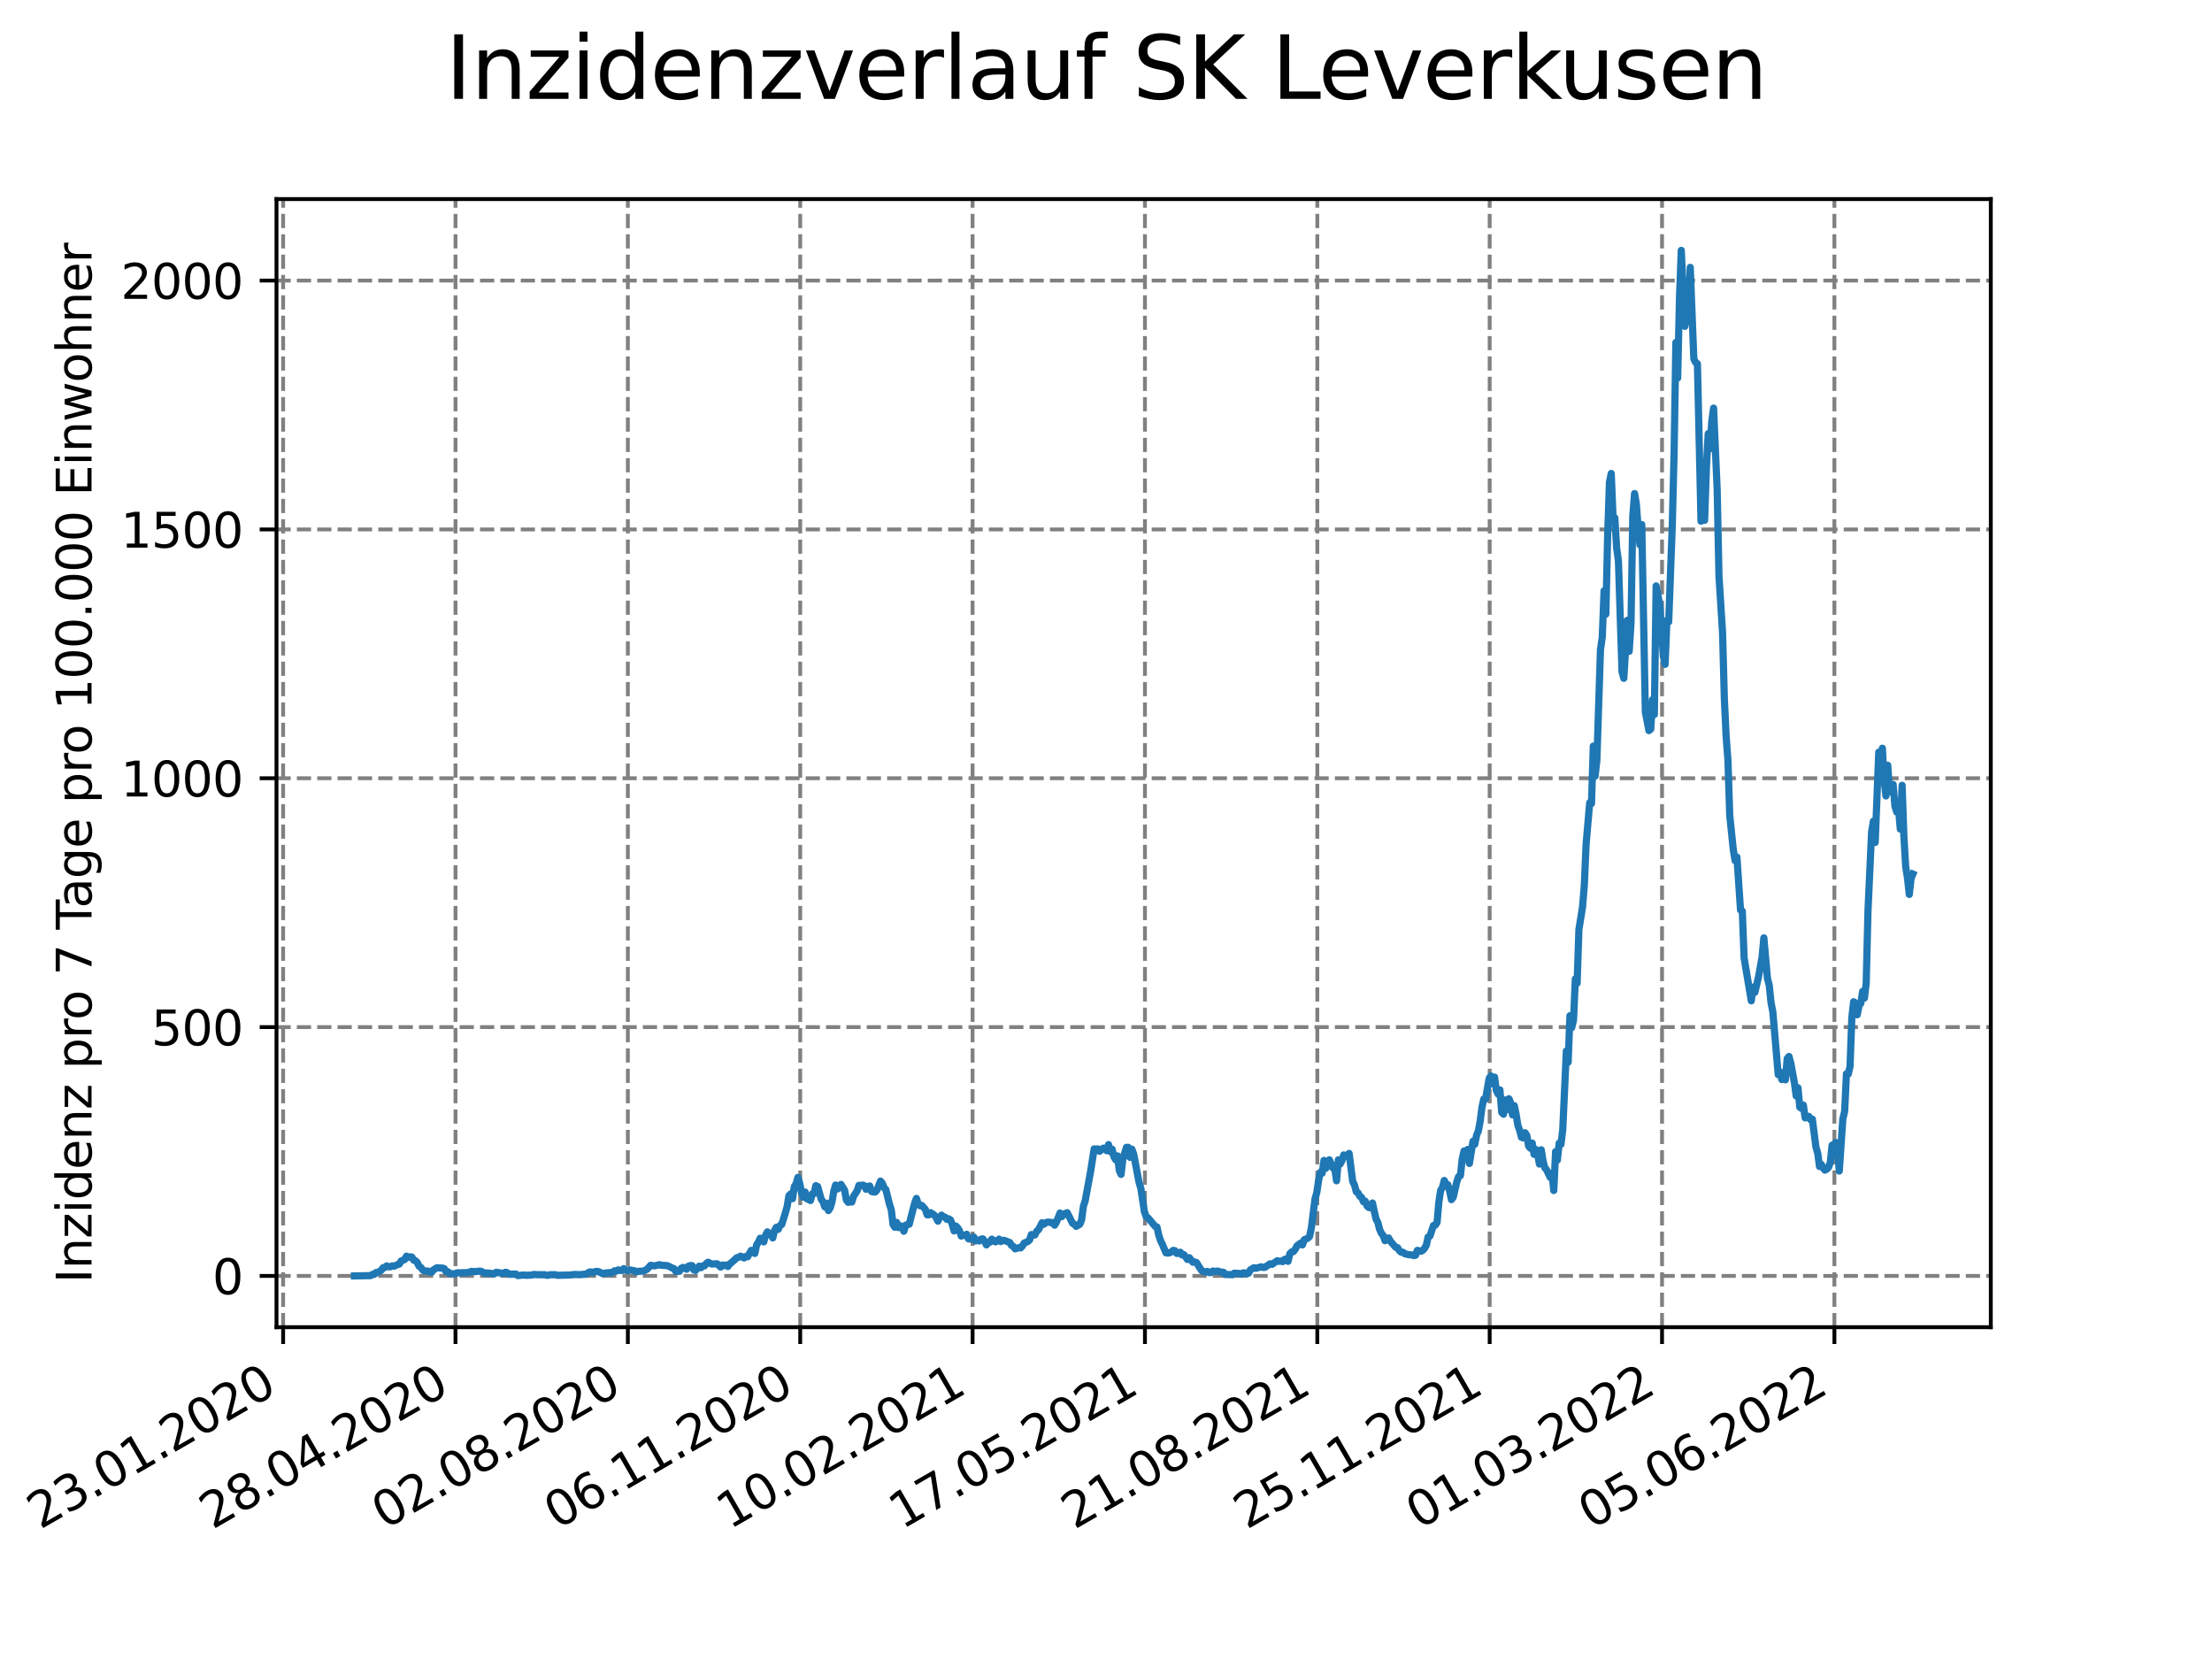 <?xml version="1.0" encoding="utf-8" standalone="no"?>
<!DOCTYPE svg PUBLIC "-//W3C//DTD SVG 1.1//EN"
  "http://www.w3.org/Graphics/SVG/1.1/DTD/svg11.dtd">
<svg xmlns:xlink="http://www.w3.org/1999/xlink" width="460.8pt" height="345.6pt" viewBox="0 0 460.8 345.6" xmlns="http://www.w3.org/2000/svg" version="1.1">
 <defs>
  <style type="text/css">*{stroke-linejoin: round; stroke-linecap: butt}</style>
 </defs>
 <g id="figure_1">
  <g id="patch_1">
   <path d="M 0 345.6 
L 460.8 345.6 
L 460.8 0 
L 0 0 
z
" style="fill: #ffffff"/>
  </g>
  <g id="axes_1">
   <g id="patch_2">
    <path d="M 57.6 276.48 
L 414.72 276.48 
L 414.72 41.472 
L 57.6 41.472 
z
" style="fill: #ffffff"/>
   </g>
   <g id="matplotlib.axis_1">
    <g id="xtick_1">
     <g id="line2d_1">
      <path d="M 58.981 276.48 
L 58.981 41.472 
" clip-path="url(#pd000c8eff7)" style="fill: none; stroke-dasharray: 2.96,1.28; stroke-dashoffset: 0; stroke: #808080; stroke-width: 0.8"/>
     </g>
     <g id="line2d_2">
      <defs>
       <path id="mfa764e3c40" d="M 0 0 
L 0 3.5 
" style="stroke: #000000; stroke-width: 0.8"/>
      </defs>
      <g>
       <use xlink:href="#mfa764e3c40" x="58.981" y="276.48" style="stroke: #000000; stroke-width: 0.8"/>
      </g>
     </g>
     <g id="text_1">
      <!-- 23.01.2020 -->
      <g transform="translate(8.356 318.689)rotate(-30)scale(0.1 -0.1)">
       <defs>
        <path id="DejaVuSans-32" d="M 1228 531 
L 3431 531 
L 3431 0 
L 469 0 
L 469 531 
Q 828 903 1448 1529 
Q 2069 2156 2228 2338 
Q 2531 2678 2651 2914 
Q 2772 3150 2772 3378 
Q 2772 3750 2511 3984 
Q 2250 4219 1831 4219 
Q 1534 4219 1204 4116 
Q 875 4013 500 3803 
L 500 4441 
Q 881 4594 1212 4672 
Q 1544 4750 1819 4750 
Q 2544 4750 2975 4387 
Q 3406 4025 3406 3419 
Q 3406 3131 3298 2873 
Q 3191 2616 2906 2266 
Q 2828 2175 2409 1742 
Q 1991 1309 1228 531 
z
" transform="scale(0.016)"/>
        <path id="DejaVuSans-33" d="M 2597 2516 
Q 3050 2419 3304 2112 
Q 3559 1806 3559 1356 
Q 3559 666 3084 287 
Q 2609 -91 1734 -91 
Q 1441 -91 1130 -33 
Q 819 25 488 141 
L 488 750 
Q 750 597 1062 519 
Q 1375 441 1716 441 
Q 2309 441 2620 675 
Q 2931 909 2931 1356 
Q 2931 1769 2642 2001 
Q 2353 2234 1838 2234 
L 1294 2234 
L 1294 2753 
L 1863 2753 
Q 2328 2753 2575 2939 
Q 2822 3125 2822 3475 
Q 2822 3834 2567 4026 
Q 2313 4219 1838 4219 
Q 1578 4219 1281 4162 
Q 984 4106 628 3988 
L 628 4550 
Q 988 4650 1302 4700 
Q 1616 4750 1894 4750 
Q 2613 4750 3031 4423 
Q 3450 4097 3450 3541 
Q 3450 3153 3228 2886 
Q 3006 2619 2597 2516 
z
" transform="scale(0.016)"/>
        <path id="DejaVuSans-2e" d="M 684 794 
L 1344 794 
L 1344 0 
L 684 0 
L 684 794 
z
" transform="scale(0.016)"/>
        <path id="DejaVuSans-30" d="M 2034 4250 
Q 1547 4250 1301 3770 
Q 1056 3291 1056 2328 
Q 1056 1369 1301 889 
Q 1547 409 2034 409 
Q 2525 409 2770 889 
Q 3016 1369 3016 2328 
Q 3016 3291 2770 3770 
Q 2525 4250 2034 4250 
z
M 2034 4750 
Q 2819 4750 3233 4129 
Q 3647 3509 3647 2328 
Q 3647 1150 3233 529 
Q 2819 -91 2034 -91 
Q 1250 -91 836 529 
Q 422 1150 422 2328 
Q 422 3509 836 4129 
Q 1250 4750 2034 4750 
z
" transform="scale(0.016)"/>
        <path id="DejaVuSans-31" d="M 794 531 
L 1825 531 
L 1825 4091 
L 703 3866 
L 703 4441 
L 1819 4666 
L 2450 4666 
L 2450 531 
L 3481 531 
L 3481 0 
L 794 0 
L 794 531 
z
" transform="scale(0.016)"/>
       </defs>
       <use xlink:href="#DejaVuSans-32"/>
       <use xlink:href="#DejaVuSans-33" x="63.623"/>
       <use xlink:href="#DejaVuSans-2e" x="127.246"/>
       <use xlink:href="#DejaVuSans-30" x="159.033"/>
       <use xlink:href="#DejaVuSans-31" x="222.656"/>
       <use xlink:href="#DejaVuSans-2e" x="286.279"/>
       <use xlink:href="#DejaVuSans-32" x="318.066"/>
       <use xlink:href="#DejaVuSans-30" x="381.689"/>
       <use xlink:href="#DejaVuSans-32" x="445.312"/>
       <use xlink:href="#DejaVuSans-30" x="508.936"/>
      </g>
     </g>
    </g>
    <g id="xtick_2">
     <g id="line2d_3">
      <path d="M 94.887 276.48 
L 94.887 41.472 
" clip-path="url(#pd000c8eff7)" style="fill: none; stroke-dasharray: 2.96,1.28; stroke-dashoffset: 0; stroke: #808080; stroke-width: 0.8"/>
     </g>
     <g id="line2d_4">
      <g>
       <use xlink:href="#mfa764e3c40" x="94.887" y="276.48" style="stroke: #000000; stroke-width: 0.8"/>
      </g>
     </g>
     <g id="text_2">
      <!-- 28.04.2020 -->
      <g transform="translate(44.262 318.689)rotate(-30)scale(0.1 -0.1)">
       <defs>
        <path id="DejaVuSans-38" d="M 2034 2216 
Q 1584 2216 1326 1975 
Q 1069 1734 1069 1313 
Q 1069 891 1326 650 
Q 1584 409 2034 409 
Q 2484 409 2743 651 
Q 3003 894 3003 1313 
Q 3003 1734 2745 1975 
Q 2488 2216 2034 2216 
z
M 1403 2484 
Q 997 2584 770 2862 
Q 544 3141 544 3541 
Q 544 4100 942 4425 
Q 1341 4750 2034 4750 
Q 2731 4750 3128 4425 
Q 3525 4100 3525 3541 
Q 3525 3141 3298 2862 
Q 3072 2584 2669 2484 
Q 3125 2378 3379 2068 
Q 3634 1759 3634 1313 
Q 3634 634 3220 271 
Q 2806 -91 2034 -91 
Q 1263 -91 848 271 
Q 434 634 434 1313 
Q 434 1759 690 2068 
Q 947 2378 1403 2484 
z
M 1172 3481 
Q 1172 3119 1398 2916 
Q 1625 2713 2034 2713 
Q 2441 2713 2670 2916 
Q 2900 3119 2900 3481 
Q 2900 3844 2670 4047 
Q 2441 4250 2034 4250 
Q 1625 4250 1398 4047 
Q 1172 3844 1172 3481 
z
" transform="scale(0.016)"/>
        <path id="DejaVuSans-34" d="M 2419 4116 
L 825 1625 
L 2419 1625 
L 2419 4116 
z
M 2253 4666 
L 3047 4666 
L 3047 1625 
L 3713 1625 
L 3713 1100 
L 3047 1100 
L 3047 0 
L 2419 0 
L 2419 1100 
L 313 1100 
L 313 1709 
L 2253 4666 
z
" transform="scale(0.016)"/>
       </defs>
       <use xlink:href="#DejaVuSans-32"/>
       <use xlink:href="#DejaVuSans-38" x="63.623"/>
       <use xlink:href="#DejaVuSans-2e" x="127.246"/>
       <use xlink:href="#DejaVuSans-30" x="159.033"/>
       <use xlink:href="#DejaVuSans-34" x="222.656"/>
       <use xlink:href="#DejaVuSans-2e" x="286.279"/>
       <use xlink:href="#DejaVuSans-32" x="318.066"/>
       <use xlink:href="#DejaVuSans-30" x="381.689"/>
       <use xlink:href="#DejaVuSans-32" x="445.312"/>
       <use xlink:href="#DejaVuSans-30" x="508.936"/>
      </g>
     </g>
    </g>
    <g id="xtick_3">
     <g id="line2d_5">
      <path d="M 130.794 276.48 
L 130.794 41.472 
" clip-path="url(#pd000c8eff7)" style="fill: none; stroke-dasharray: 2.96,1.28; stroke-dashoffset: 0; stroke: #808080; stroke-width: 0.8"/>
     </g>
     <g id="line2d_6">
      <g>
       <use xlink:href="#mfa764e3c40" x="130.794" y="276.48" style="stroke: #000000; stroke-width: 0.8"/>
      </g>
     </g>
     <g id="text_3">
      <!-- 02.08.2020 -->
      <g transform="translate(80.169 318.689)rotate(-30)scale(0.1 -0.1)">
       <use xlink:href="#DejaVuSans-30"/>
       <use xlink:href="#DejaVuSans-32" x="63.623"/>
       <use xlink:href="#DejaVuSans-2e" x="127.246"/>
       <use xlink:href="#DejaVuSans-30" x="159.033"/>
       <use xlink:href="#DejaVuSans-38" x="222.656"/>
       <use xlink:href="#DejaVuSans-2e" x="286.279"/>
       <use xlink:href="#DejaVuSans-32" x="318.066"/>
       <use xlink:href="#DejaVuSans-30" x="381.689"/>
       <use xlink:href="#DejaVuSans-32" x="445.312"/>
       <use xlink:href="#DejaVuSans-30" x="508.936"/>
      </g>
     </g>
    </g>
    <g id="xtick_4">
     <g id="line2d_7">
      <path d="M 166.7 276.48 
L 166.7 41.472 
" clip-path="url(#pd000c8eff7)" style="fill: none; stroke-dasharray: 2.96,1.28; stroke-dashoffset: 0; stroke: #808080; stroke-width: 0.8"/>
     </g>
     <g id="line2d_8">
      <g>
       <use xlink:href="#mfa764e3c40" x="166.7" y="276.48" style="stroke: #000000; stroke-width: 0.8"/>
      </g>
     </g>
     <g id="text_4">
      <!-- 06.11.2020 -->
      <g transform="translate(116.075 318.689)rotate(-30)scale(0.1 -0.1)">
       <defs>
        <path id="DejaVuSans-36" d="M 2113 2584 
Q 1688 2584 1439 2293 
Q 1191 2003 1191 1497 
Q 1191 994 1439 701 
Q 1688 409 2113 409 
Q 2538 409 2786 701 
Q 3034 994 3034 1497 
Q 3034 2003 2786 2293 
Q 2538 2584 2113 2584 
z
M 3366 4563 
L 3366 3988 
Q 3128 4100 2886 4159 
Q 2644 4219 2406 4219 
Q 1781 4219 1451 3797 
Q 1122 3375 1075 2522 
Q 1259 2794 1537 2939 
Q 1816 3084 2150 3084 
Q 2853 3084 3261 2657 
Q 3669 2231 3669 1497 
Q 3669 778 3244 343 
Q 2819 -91 2113 -91 
Q 1303 -91 875 529 
Q 447 1150 447 2328 
Q 447 3434 972 4092 
Q 1497 4750 2381 4750 
Q 2619 4750 2861 4703 
Q 3103 4656 3366 4563 
z
" transform="scale(0.016)"/>
       </defs>
       <use xlink:href="#DejaVuSans-30"/>
       <use xlink:href="#DejaVuSans-36" x="63.623"/>
       <use xlink:href="#DejaVuSans-2e" x="127.246"/>
       <use xlink:href="#DejaVuSans-31" x="159.033"/>
       <use xlink:href="#DejaVuSans-31" x="222.656"/>
       <use xlink:href="#DejaVuSans-2e" x="286.279"/>
       <use xlink:href="#DejaVuSans-32" x="318.066"/>
       <use xlink:href="#DejaVuSans-30" x="381.689"/>
       <use xlink:href="#DejaVuSans-32" x="445.312"/>
       <use xlink:href="#DejaVuSans-30" x="508.936"/>
      </g>
     </g>
    </g>
    <g id="xtick_5">
     <g id="line2d_9">
      <path d="M 202.607 276.48 
L 202.607 41.472 
" clip-path="url(#pd000c8eff7)" style="fill: none; stroke-dasharray: 2.96,1.28; stroke-dashoffset: 0; stroke: #808080; stroke-width: 0.8"/>
     </g>
     <g id="line2d_10">
      <g>
       <use xlink:href="#mfa764e3c40" x="202.607" y="276.48" style="stroke: #000000; stroke-width: 0.8"/>
      </g>
     </g>
     <g id="text_5">
      <!-- 10.02.2021 -->
      <g transform="translate(151.982 318.689)rotate(-30)scale(0.1 -0.1)">
       <use xlink:href="#DejaVuSans-31"/>
       <use xlink:href="#DejaVuSans-30" x="63.623"/>
       <use xlink:href="#DejaVuSans-2e" x="127.246"/>
       <use xlink:href="#DejaVuSans-30" x="159.033"/>
       <use xlink:href="#DejaVuSans-32" x="222.656"/>
       <use xlink:href="#DejaVuSans-2e" x="286.279"/>
       <use xlink:href="#DejaVuSans-32" x="318.066"/>
       <use xlink:href="#DejaVuSans-30" x="381.689"/>
       <use xlink:href="#DejaVuSans-32" x="445.312"/>
       <use xlink:href="#DejaVuSans-31" x="508.936"/>
      </g>
     </g>
    </g>
    <g id="xtick_6">
     <g id="line2d_11">
      <path d="M 238.513 276.48 
L 238.513 41.472 
" clip-path="url(#pd000c8eff7)" style="fill: none; stroke-dasharray: 2.96,1.28; stroke-dashoffset: 0; stroke: #808080; stroke-width: 0.8"/>
     </g>
     <g id="line2d_12">
      <g>
       <use xlink:href="#mfa764e3c40" x="238.513" y="276.48" style="stroke: #000000; stroke-width: 0.8"/>
      </g>
     </g>
     <g id="text_6">
      <!-- 17.05.2021 -->
      <g transform="translate(187.888 318.689)rotate(-30)scale(0.1 -0.1)">
       <defs>
        <path id="DejaVuSans-37" d="M 525 4666 
L 3525 4666 
L 3525 4397 
L 1831 0 
L 1172 0 
L 2766 4134 
L 525 4134 
L 525 4666 
z
" transform="scale(0.016)"/>
        <path id="DejaVuSans-35" d="M 691 4666 
L 3169 4666 
L 3169 4134 
L 1269 4134 
L 1269 2991 
Q 1406 3038 1543 3061 
Q 1681 3084 1819 3084 
Q 2600 3084 3056 2656 
Q 3513 2228 3513 1497 
Q 3513 744 3044 326 
Q 2575 -91 1722 -91 
Q 1428 -91 1123 -41 
Q 819 9 494 109 
L 494 744 
Q 775 591 1075 516 
Q 1375 441 1709 441 
Q 2250 441 2565 725 
Q 2881 1009 2881 1497 
Q 2881 1984 2565 2268 
Q 2250 2553 1709 2553 
Q 1456 2553 1204 2497 
Q 953 2441 691 2322 
L 691 4666 
z
" transform="scale(0.016)"/>
       </defs>
       <use xlink:href="#DejaVuSans-31"/>
       <use xlink:href="#DejaVuSans-37" x="63.623"/>
       <use xlink:href="#DejaVuSans-2e" x="127.246"/>
       <use xlink:href="#DejaVuSans-30" x="159.033"/>
       <use xlink:href="#DejaVuSans-35" x="222.656"/>
       <use xlink:href="#DejaVuSans-2e" x="286.279"/>
       <use xlink:href="#DejaVuSans-32" x="318.066"/>
       <use xlink:href="#DejaVuSans-30" x="381.689"/>
       <use xlink:href="#DejaVuSans-32" x="445.312"/>
       <use xlink:href="#DejaVuSans-31" x="508.936"/>
      </g>
     </g>
    </g>
    <g id="xtick_7">
     <g id="line2d_13">
      <path d="M 274.42 276.48 
L 274.42 41.472 
" clip-path="url(#pd000c8eff7)" style="fill: none; stroke-dasharray: 2.96,1.28; stroke-dashoffset: 0; stroke: #808080; stroke-width: 0.8"/>
     </g>
     <g id="line2d_14">
      <g>
       <use xlink:href="#mfa764e3c40" x="274.42" y="276.48" style="stroke: #000000; stroke-width: 0.8"/>
      </g>
     </g>
     <g id="text_7">
      <!-- 21.08.2021 -->
      <g transform="translate(223.795 318.689)rotate(-30)scale(0.1 -0.1)">
       <use xlink:href="#DejaVuSans-32"/>
       <use xlink:href="#DejaVuSans-31" x="63.623"/>
       <use xlink:href="#DejaVuSans-2e" x="127.246"/>
       <use xlink:href="#DejaVuSans-30" x="159.033"/>
       <use xlink:href="#DejaVuSans-38" x="222.656"/>
       <use xlink:href="#DejaVuSans-2e" x="286.279"/>
       <use xlink:href="#DejaVuSans-32" x="318.066"/>
       <use xlink:href="#DejaVuSans-30" x="381.689"/>
       <use xlink:href="#DejaVuSans-32" x="445.312"/>
       <use xlink:href="#DejaVuSans-31" x="508.936"/>
      </g>
     </g>
    </g>
    <g id="xtick_8">
     <g id="line2d_15">
      <path d="M 310.326 276.48 
L 310.326 41.472 
" clip-path="url(#pd000c8eff7)" style="fill: none; stroke-dasharray: 2.96,1.28; stroke-dashoffset: 0; stroke: #808080; stroke-width: 0.8"/>
     </g>
     <g id="line2d_16">
      <g>
       <use xlink:href="#mfa764e3c40" x="310.326" y="276.48" style="stroke: #000000; stroke-width: 0.8"/>
      </g>
     </g>
     <g id="text_8">
      <!-- 25.11.2021 -->
      <g transform="translate(259.701 318.689)rotate(-30)scale(0.1 -0.1)">
       <use xlink:href="#DejaVuSans-32"/>
       <use xlink:href="#DejaVuSans-35" x="63.623"/>
       <use xlink:href="#DejaVuSans-2e" x="127.246"/>
       <use xlink:href="#DejaVuSans-31" x="159.033"/>
       <use xlink:href="#DejaVuSans-31" x="222.656"/>
       <use xlink:href="#DejaVuSans-2e" x="286.279"/>
       <use xlink:href="#DejaVuSans-32" x="318.066"/>
       <use xlink:href="#DejaVuSans-30" x="381.689"/>
       <use xlink:href="#DejaVuSans-32" x="445.312"/>
       <use xlink:href="#DejaVuSans-31" x="508.936"/>
      </g>
     </g>
    </g>
    <g id="xtick_9">
     <g id="line2d_17">
      <path d="M 346.233 276.48 
L 346.233 41.472 
" clip-path="url(#pd000c8eff7)" style="fill: none; stroke-dasharray: 2.96,1.28; stroke-dashoffset: 0; stroke: #808080; stroke-width: 0.8"/>
     </g>
     <g id="line2d_18">
      <g>
       <use xlink:href="#mfa764e3c40" x="346.233" y="276.48" style="stroke: #000000; stroke-width: 0.8"/>
      </g>
     </g>
     <g id="text_9">
      <!-- 01.03.2022 -->
      <g transform="translate(295.608 318.689)rotate(-30)scale(0.1 -0.1)">
       <use xlink:href="#DejaVuSans-30"/>
       <use xlink:href="#DejaVuSans-31" x="63.623"/>
       <use xlink:href="#DejaVuSans-2e" x="127.246"/>
       <use xlink:href="#DejaVuSans-30" x="159.033"/>
       <use xlink:href="#DejaVuSans-33" x="222.656"/>
       <use xlink:href="#DejaVuSans-2e" x="286.279"/>
       <use xlink:href="#DejaVuSans-32" x="318.066"/>
       <use xlink:href="#DejaVuSans-30" x="381.689"/>
       <use xlink:href="#DejaVuSans-32" x="445.312"/>
       <use xlink:href="#DejaVuSans-32" x="508.936"/>
      </g>
     </g>
    </g>
    <g id="xtick_10">
     <g id="line2d_19">
      <path d="M 382.139 276.48 
L 382.139 41.472 
" clip-path="url(#pd000c8eff7)" style="fill: none; stroke-dasharray: 2.96,1.28; stroke-dashoffset: 0; stroke: #808080; stroke-width: 0.8"/>
     </g>
     <g id="line2d_20">
      <g>
       <use xlink:href="#mfa764e3c40" x="382.139" y="276.48" style="stroke: #000000; stroke-width: 0.8"/>
      </g>
     </g>
     <g id="text_10">
      <!-- 05.06.2022 -->
      <g transform="translate(331.514 318.689)rotate(-30)scale(0.1 -0.1)">
       <use xlink:href="#DejaVuSans-30"/>
       <use xlink:href="#DejaVuSans-35" x="63.623"/>
       <use xlink:href="#DejaVuSans-2e" x="127.246"/>
       <use xlink:href="#DejaVuSans-30" x="159.033"/>
       <use xlink:href="#DejaVuSans-36" x="222.656"/>
       <use xlink:href="#DejaVuSans-2e" x="286.279"/>
       <use xlink:href="#DejaVuSans-32" x="318.066"/>
       <use xlink:href="#DejaVuSans-30" x="381.689"/>
       <use xlink:href="#DejaVuSans-32" x="445.312"/>
       <use xlink:href="#DejaVuSans-32" x="508.936"/>
      </g>
     </g>
    </g>
   </g>
   <g id="matplotlib.axis_2">
    <g id="ytick_1">
     <g id="line2d_21">
      <path d="M 57.6 265.798 
L 414.72 265.798 
" clip-path="url(#pd000c8eff7)" style="fill: none; stroke-dasharray: 2.96,1.28; stroke-dashoffset: 0; stroke: #808080; stroke-width: 0.8"/>
     </g>
     <g id="line2d_22">
      <defs>
       <path id="m2c003bb8d3" d="M 0 0 
L -3.5 0 
" style="stroke: #000000; stroke-width: 0.8"/>
      </defs>
      <g>
       <use xlink:href="#m2c003bb8d3" x="57.6" y="265.798" style="stroke: #000000; stroke-width: 0.8"/>
      </g>
     </g>
     <g id="text_11">
      <!-- 0 -->
      <g transform="translate(44.237 269.597)scale(0.1 -0.1)">
       <use xlink:href="#DejaVuSans-30"/>
      </g>
     </g>
    </g>
    <g id="ytick_2">
     <g id="line2d_23">
      <path d="M 57.6 213.961 
L 414.72 213.961 
" clip-path="url(#pd000c8eff7)" style="fill: none; stroke-dasharray: 2.96,1.28; stroke-dashoffset: 0; stroke: #808080; stroke-width: 0.8"/>
     </g>
     <g id="line2d_24">
      <g>
       <use xlink:href="#m2c003bb8d3" x="57.6" y="213.961" style="stroke: #000000; stroke-width: 0.8"/>
      </g>
     </g>
     <g id="text_12">
      <!-- 500 -->
      <g transform="translate(31.512 217.76)scale(0.1 -0.1)">
       <use xlink:href="#DejaVuSans-35"/>
       <use xlink:href="#DejaVuSans-30" x="63.623"/>
       <use xlink:href="#DejaVuSans-30" x="127.246"/>
      </g>
     </g>
    </g>
    <g id="ytick_3">
     <g id="line2d_25">
      <path d="M 57.6 162.124 
L 414.72 162.124 
" clip-path="url(#pd000c8eff7)" style="fill: none; stroke-dasharray: 2.96,1.28; stroke-dashoffset: 0; stroke: #808080; stroke-width: 0.8"/>
     </g>
     <g id="line2d_26">
      <g>
       <use xlink:href="#m2c003bb8d3" x="57.6" y="162.124" style="stroke: #000000; stroke-width: 0.8"/>
      </g>
     </g>
     <g id="text_13">
      <!-- 1000 -->
      <g transform="translate(25.15 165.923)scale(0.1 -0.1)">
       <use xlink:href="#DejaVuSans-31"/>
       <use xlink:href="#DejaVuSans-30" x="63.623"/>
       <use xlink:href="#DejaVuSans-30" x="127.246"/>
       <use xlink:href="#DejaVuSans-30" x="190.869"/>
      </g>
     </g>
    </g>
    <g id="ytick_4">
     <g id="line2d_27">
      <path d="M 57.6 110.287 
L 414.72 110.287 
" clip-path="url(#pd000c8eff7)" style="fill: none; stroke-dasharray: 2.96,1.28; stroke-dashoffset: 0; stroke: #808080; stroke-width: 0.8"/>
     </g>
     <g id="line2d_28">
      <g>
       <use xlink:href="#m2c003bb8d3" x="57.6" y="110.287" style="stroke: #000000; stroke-width: 0.8"/>
      </g>
     </g>
     <g id="text_14">
      <!-- 1500 -->
      <g transform="translate(25.15 114.086)scale(0.1 -0.1)">
       <use xlink:href="#DejaVuSans-31"/>
       <use xlink:href="#DejaVuSans-35" x="63.623"/>
       <use xlink:href="#DejaVuSans-30" x="127.246"/>
       <use xlink:href="#DejaVuSans-30" x="190.869"/>
      </g>
     </g>
    </g>
    <g id="ytick_5">
     <g id="line2d_29">
      <path d="M 57.6 58.45 
L 414.72 58.45 
" clip-path="url(#pd000c8eff7)" style="fill: none; stroke-dasharray: 2.96,1.28; stroke-dashoffset: 0; stroke: #808080; stroke-width: 0.8"/>
     </g>
     <g id="line2d_30">
      <g>
       <use xlink:href="#m2c003bb8d3" x="57.6" y="58.45" style="stroke: #000000; stroke-width: 0.8"/>
      </g>
     </g>
     <g id="text_15">
      <!-- 2000 -->
      <g transform="translate(25.15 62.249)scale(0.1 -0.1)">
       <use xlink:href="#DejaVuSans-32"/>
       <use xlink:href="#DejaVuSans-30" x="63.623"/>
       <use xlink:href="#DejaVuSans-30" x="127.246"/>
       <use xlink:href="#DejaVuSans-30" x="190.869"/>
      </g>
     </g>
    </g>
    <g id="text_16">
     <!-- Inzidenz pro 7 Tage pro 100.000 Einwohner -->
     <g transform="translate(19.07 267.301)rotate(-90)scale(0.1 -0.1)">
      <defs>
       <path id="DejaVuSans-49" d="M 628 4666 
L 1259 4666 
L 1259 0 
L 628 0 
L 628 4666 
z
" transform="scale(0.016)"/>
       <path id="DejaVuSans-6e" d="M 3513 2113 
L 3513 0 
L 2938 0 
L 2938 2094 
Q 2938 2591 2744 2837 
Q 2550 3084 2163 3084 
Q 1697 3084 1428 2787 
Q 1159 2491 1159 1978 
L 1159 0 
L 581 0 
L 581 3500 
L 1159 3500 
L 1159 2956 
Q 1366 3272 1645 3428 
Q 1925 3584 2291 3584 
Q 2894 3584 3203 3211 
Q 3513 2838 3513 2113 
z
" transform="scale(0.016)"/>
       <path id="DejaVuSans-7a" d="M 353 3500 
L 3084 3500 
L 3084 2975 
L 922 459 
L 3084 459 
L 3084 0 
L 275 0 
L 275 525 
L 2438 3041 
L 353 3041 
L 353 3500 
z
" transform="scale(0.016)"/>
       <path id="DejaVuSans-69" d="M 603 3500 
L 1178 3500 
L 1178 0 
L 603 0 
L 603 3500 
z
M 603 4863 
L 1178 4863 
L 1178 4134 
L 603 4134 
L 603 4863 
z
" transform="scale(0.016)"/>
       <path id="DejaVuSans-64" d="M 2906 2969 
L 2906 4863 
L 3481 4863 
L 3481 0 
L 2906 0 
L 2906 525 
Q 2725 213 2448 61 
Q 2172 -91 1784 -91 
Q 1150 -91 751 415 
Q 353 922 353 1747 
Q 353 2572 751 3078 
Q 1150 3584 1784 3584 
Q 2172 3584 2448 3432 
Q 2725 3281 2906 2969 
z
M 947 1747 
Q 947 1113 1208 752 
Q 1469 391 1925 391 
Q 2381 391 2643 752 
Q 2906 1113 2906 1747 
Q 2906 2381 2643 2742 
Q 2381 3103 1925 3103 
Q 1469 3103 1208 2742 
Q 947 2381 947 1747 
z
" transform="scale(0.016)"/>
       <path id="DejaVuSans-65" d="M 3597 1894 
L 3597 1613 
L 953 1613 
Q 991 1019 1311 708 
Q 1631 397 2203 397 
Q 2534 397 2845 478 
Q 3156 559 3463 722 
L 3463 178 
Q 3153 47 2828 -22 
Q 2503 -91 2169 -91 
Q 1331 -91 842 396 
Q 353 884 353 1716 
Q 353 2575 817 3079 
Q 1281 3584 2069 3584 
Q 2775 3584 3186 3129 
Q 3597 2675 3597 1894 
z
M 3022 2063 
Q 3016 2534 2758 2815 
Q 2500 3097 2075 3097 
Q 1594 3097 1305 2825 
Q 1016 2553 972 2059 
L 3022 2063 
z
" transform="scale(0.016)"/>
       <path id="DejaVuSans-20" transform="scale(0.016)"/>
       <path id="DejaVuSans-70" d="M 1159 525 
L 1159 -1331 
L 581 -1331 
L 581 3500 
L 1159 3500 
L 1159 2969 
Q 1341 3281 1617 3432 
Q 1894 3584 2278 3584 
Q 2916 3584 3314 3078 
Q 3713 2572 3713 1747 
Q 3713 922 3314 415 
Q 2916 -91 2278 -91 
Q 1894 -91 1617 61 
Q 1341 213 1159 525 
z
M 3116 1747 
Q 3116 2381 2855 2742 
Q 2594 3103 2138 3103 
Q 1681 3103 1420 2742 
Q 1159 2381 1159 1747 
Q 1159 1113 1420 752 
Q 1681 391 2138 391 
Q 2594 391 2855 752 
Q 3116 1113 3116 1747 
z
" transform="scale(0.016)"/>
       <path id="DejaVuSans-72" d="M 2631 2963 
Q 2534 3019 2420 3045 
Q 2306 3072 2169 3072 
Q 1681 3072 1420 2755 
Q 1159 2438 1159 1844 
L 1159 0 
L 581 0 
L 581 3500 
L 1159 3500 
L 1159 2956 
Q 1341 3275 1631 3429 
Q 1922 3584 2338 3584 
Q 2397 3584 2469 3576 
Q 2541 3569 2628 3553 
L 2631 2963 
z
" transform="scale(0.016)"/>
       <path id="DejaVuSans-6f" d="M 1959 3097 
Q 1497 3097 1228 2736 
Q 959 2375 959 1747 
Q 959 1119 1226 758 
Q 1494 397 1959 397 
Q 2419 397 2687 759 
Q 2956 1122 2956 1747 
Q 2956 2369 2687 2733 
Q 2419 3097 1959 3097 
z
M 1959 3584 
Q 2709 3584 3137 3096 
Q 3566 2609 3566 1747 
Q 3566 888 3137 398 
Q 2709 -91 1959 -91 
Q 1206 -91 779 398 
Q 353 888 353 1747 
Q 353 2609 779 3096 
Q 1206 3584 1959 3584 
z
" transform="scale(0.016)"/>
       <path id="DejaVuSans-54" d="M -19 4666 
L 3928 4666 
L 3928 4134 
L 2272 4134 
L 2272 0 
L 1638 0 
L 1638 4134 
L -19 4134 
L -19 4666 
z
" transform="scale(0.016)"/>
       <path id="DejaVuSans-61" d="M 2194 1759 
Q 1497 1759 1228 1600 
Q 959 1441 959 1056 
Q 959 750 1161 570 
Q 1363 391 1709 391 
Q 2188 391 2477 730 
Q 2766 1069 2766 1631 
L 2766 1759 
L 2194 1759 
z
M 3341 1997 
L 3341 0 
L 2766 0 
L 2766 531 
Q 2569 213 2275 61 
Q 1981 -91 1556 -91 
Q 1019 -91 701 211 
Q 384 513 384 1019 
Q 384 1609 779 1909 
Q 1175 2209 1959 2209 
L 2766 2209 
L 2766 2266 
Q 2766 2663 2505 2880 
Q 2244 3097 1772 3097 
Q 1472 3097 1187 3025 
Q 903 2953 641 2809 
L 641 3341 
Q 956 3463 1253 3523 
Q 1550 3584 1831 3584 
Q 2591 3584 2966 3190 
Q 3341 2797 3341 1997 
z
" transform="scale(0.016)"/>
       <path id="DejaVuSans-67" d="M 2906 1791 
Q 2906 2416 2648 2759 
Q 2391 3103 1925 3103 
Q 1463 3103 1205 2759 
Q 947 2416 947 1791 
Q 947 1169 1205 825 
Q 1463 481 1925 481 
Q 2391 481 2648 825 
Q 2906 1169 2906 1791 
z
M 3481 434 
Q 3481 -459 3084 -895 
Q 2688 -1331 1869 -1331 
Q 1566 -1331 1297 -1286 
Q 1028 -1241 775 -1147 
L 775 -588 
Q 1028 -725 1275 -790 
Q 1522 -856 1778 -856 
Q 2344 -856 2625 -561 
Q 2906 -266 2906 331 
L 2906 616 
Q 2728 306 2450 153 
Q 2172 0 1784 0 
Q 1141 0 747 490 
Q 353 981 353 1791 
Q 353 2603 747 3093 
Q 1141 3584 1784 3584 
Q 2172 3584 2450 3431 
Q 2728 3278 2906 2969 
L 2906 3500 
L 3481 3500 
L 3481 434 
z
" transform="scale(0.016)"/>
       <path id="DejaVuSans-45" d="M 628 4666 
L 3578 4666 
L 3578 4134 
L 1259 4134 
L 1259 2753 
L 3481 2753 
L 3481 2222 
L 1259 2222 
L 1259 531 
L 3634 531 
L 3634 0 
L 628 0 
L 628 4666 
z
" transform="scale(0.016)"/>
       <path id="DejaVuSans-77" d="M 269 3500 
L 844 3500 
L 1563 769 
L 2278 3500 
L 2956 3500 
L 3675 769 
L 4391 3500 
L 4966 3500 
L 4050 0 
L 3372 0 
L 2619 2869 
L 1863 0 
L 1184 0 
L 269 3500 
z
" transform="scale(0.016)"/>
       <path id="DejaVuSans-68" d="M 3513 2113 
L 3513 0 
L 2938 0 
L 2938 2094 
Q 2938 2591 2744 2837 
Q 2550 3084 2163 3084 
Q 1697 3084 1428 2787 
Q 1159 2491 1159 1978 
L 1159 0 
L 581 0 
L 581 4863 
L 1159 4863 
L 1159 2956 
Q 1366 3272 1645 3428 
Q 1925 3584 2291 3584 
Q 2894 3584 3203 3211 
Q 3513 2838 3513 2113 
z
" transform="scale(0.016)"/>
      </defs>
      <use xlink:href="#DejaVuSans-49"/>
      <use xlink:href="#DejaVuSans-6e" x="29.492"/>
      <use xlink:href="#DejaVuSans-7a" x="92.871"/>
      <use xlink:href="#DejaVuSans-69" x="145.361"/>
      <use xlink:href="#DejaVuSans-64" x="173.145"/>
      <use xlink:href="#DejaVuSans-65" x="236.621"/>
      <use xlink:href="#DejaVuSans-6e" x="298.145"/>
      <use xlink:href="#DejaVuSans-7a" x="361.523"/>
      <use xlink:href="#DejaVuSans-20" x="414.014"/>
      <use xlink:href="#DejaVuSans-70" x="445.801"/>
      <use xlink:href="#DejaVuSans-72" x="509.277"/>
      <use xlink:href="#DejaVuSans-6f" x="548.141"/>
      <use xlink:href="#DejaVuSans-20" x="609.322"/>
      <use xlink:href="#DejaVuSans-37" x="641.109"/>
      <use xlink:href="#DejaVuSans-20" x="704.732"/>
      <use xlink:href="#DejaVuSans-54" x="736.52"/>
      <use xlink:href="#DejaVuSans-61" x="781.104"/>
      <use xlink:href="#DejaVuSans-67" x="842.383"/>
      <use xlink:href="#DejaVuSans-65" x="905.859"/>
      <use xlink:href="#DejaVuSans-20" x="967.383"/>
      <use xlink:href="#DejaVuSans-70" x="999.17"/>
      <use xlink:href="#DejaVuSans-72" x="1062.646"/>
      <use xlink:href="#DejaVuSans-6f" x="1101.51"/>
      <use xlink:href="#DejaVuSans-20" x="1162.691"/>
      <use xlink:href="#DejaVuSans-31" x="1194.479"/>
      <use xlink:href="#DejaVuSans-30" x="1258.102"/>
      <use xlink:href="#DejaVuSans-30" x="1321.725"/>
      <use xlink:href="#DejaVuSans-2e" x="1385.348"/>
      <use xlink:href="#DejaVuSans-30" x="1417.135"/>
      <use xlink:href="#DejaVuSans-30" x="1480.758"/>
      <use xlink:href="#DejaVuSans-30" x="1544.381"/>
      <use xlink:href="#DejaVuSans-20" x="1608.004"/>
      <use xlink:href="#DejaVuSans-45" x="1639.791"/>
      <use xlink:href="#DejaVuSans-69" x="1702.975"/>
      <use xlink:href="#DejaVuSans-6e" x="1730.758"/>
      <use xlink:href="#DejaVuSans-77" x="1794.137"/>
      <use xlink:href="#DejaVuSans-6f" x="1875.924"/>
      <use xlink:href="#DejaVuSans-68" x="1937.105"/>
      <use xlink:href="#DejaVuSans-6e" x="2000.484"/>
      <use xlink:href="#DejaVuSans-65" x="2063.863"/>
      <use xlink:href="#DejaVuSans-72" x="2125.387"/>
     </g>
    </g>
   </g>
   <g id="line2d_31">
    <path d="M 73.833 265.798 
L 77.199 265.734 
L 77.573 265.481 
L 77.947 265.481 
L 78.321 265.101 
L 78.695 265.101 
L 79.443 264.595 
L 79.817 264.088 
L 80.191 264.025 
L 80.565 263.708 
L 80.939 263.898 
L 81.313 263.898 
L 81.687 263.708 
L 82.061 263.772 
L 82.809 263.455 
L 83.183 263.328 
L 83.557 262.695 
L 84.305 262.379 
L 84.679 261.682 
L 85.054 261.935 
L 85.428 261.809 
L 85.802 261.872 
L 86.176 262.505 
L 86.55 262.632 
L 86.924 263.012 
L 87.298 263.772 
L 87.672 264.025 
L 88.046 264.531 
L 88.42 264.785 
L 89.168 264.785 
L 89.542 264.975 
L 89.916 265.038 
L 90.29 264.531 
L 91.038 264.088 
L 91.786 264.151 
L 92.16 264.151 
L 92.534 264.278 
L 92.908 264.911 
L 93.282 264.911 
L 93.656 265.291 
L 94.404 265.355 
L 94.778 265.355 
L 95.152 265.165 
L 97.396 265.101 
L 97.77 265.038 
L 98.144 264.848 
L 98.892 264.911 
L 100.015 264.785 
L 100.389 264.911 
L 101.137 265.291 
L 101.511 265.165 
L 103.007 265.355 
L 103.381 265.038 
L 104.877 265.291 
L 105.251 265.038 
L 105.625 265.101 
L 105.999 265.418 
L 107.495 265.418 
L 107.869 265.734 
L 108.991 265.608 
L 109.739 265.671 
L 110.861 265.608 
L 111.235 265.481 
L 111.983 265.545 
L 113.479 265.545 
L 113.854 265.671 
L 114.228 265.671 
L 114.602 265.545 
L 115.724 265.545 
L 116.098 265.671 
L 118.716 265.608 
L 119.838 265.481 
L 120.586 265.545 
L 121.334 265.481 
L 122.082 265.418 
L 122.83 264.975 
L 123.204 264.975 
L 123.578 265.101 
L 123.952 264.911 
L 124.326 264.848 
L 124.7 264.911 
L 125.448 265.291 
L 126.944 265.101 
L 127.318 265.165 
L 128.066 264.721 
L 128.441 264.785 
L 128.815 264.531 
L 129.189 264.658 
L 129.563 264.658 
L 129.937 264.278 
L 130.311 264.595 
L 130.685 264.721 
L 131.059 264.531 
L 132.181 264.721 
L 132.555 264.975 
L 132.929 264.848 
L 134.051 264.785 
L 134.799 264.405 
L 135.547 263.582 
L 136.295 263.708 
L 137.417 263.455 
L 137.791 263.582 
L 138.913 263.645 
L 139.287 263.772 
L 140.035 264.151 
L 140.409 264.278 
L 140.783 264.848 
L 141.531 264.848 
L 141.905 264.215 
L 142.279 264.025 
L 143.028 264.405 
L 143.402 263.772 
L 143.776 263.645 
L 144.15 263.645 
L 144.524 264.531 
L 144.898 264.658 
L 145.646 263.772 
L 146.02 264.088 
L 146.394 263.708 
L 146.768 263.708 
L 147.142 263.202 
L 147.516 262.948 
L 148.264 263.328 
L 149.386 263.265 
L 150.134 263.962 
L 150.508 263.518 
L 150.882 263.645 
L 151.256 263.518 
L 151.63 263.835 
L 152.004 263.328 
L 152.752 262.695 
L 153.5 261.999 
L 153.874 261.935 
L 154.248 261.682 
L 154.622 261.809 
L 154.996 262.062 
L 155.37 261.745 
L 155.744 261.809 
L 156.492 260.479 
L 156.866 260.669 
L 157.241 261.112 
L 157.615 259.339 
L 157.989 258.769 
L 158.363 257.946 
L 159.111 258.706 
L 159.485 257.313 
L 159.859 256.616 
L 160.233 257.123 
L 160.607 256.996 
L 160.981 257.883 
L 161.355 256.3 
L 161.729 255.667 
L 162.103 256.11 
L 162.477 255.287 
L 162.851 255.097 
L 163.599 252.69 
L 163.973 251.361 
L 164.347 249.081 
L 164.721 248.701 
L 165.095 249.714 
L 165.469 247.182 
L 165.843 246.612 
L 166.217 245.282 
L 166.591 246.485 
L 166.965 248.448 
L 167.339 249.398 
L 167.713 248.321 
L 168.087 249.714 
L 168.835 250.094 
L 169.209 248.701 
L 169.583 248.638 
L 169.957 246.992 
L 170.331 247.182 
L 171.079 249.841 
L 171.454 250.348 
L 171.828 251.424 
L 172.202 250.664 
L 172.576 252.184 
L 172.95 251.614 
L 173.324 250.348 
L 173.698 248.131 
L 174.072 246.865 
L 174.446 247.688 
L 174.82 247.435 
L 175.194 246.738 
L 175.942 247.941 
L 176.316 249.968 
L 176.69 250.474 
L 177.064 250.284 
L 177.438 250.411 
L 177.812 249.208 
L 178.56 248.068 
L 178.934 246.928 
L 179.308 246.992 
L 179.682 246.865 
L 180.056 246.992 
L 180.43 247.751 
L 180.804 247.182 
L 181.178 247.055 
L 181.552 248.195 
L 181.926 248.321 
L 182.3 248.321 
L 182.674 247.941 
L 183.422 246.042 
L 183.796 246.485 
L 184.17 247.435 
L 184.544 247.815 
L 185.292 250.854 
L 185.666 251.994 
L 186.041 255.097 
L 186.415 255.667 
L 186.789 254.653 
L 187.163 255.73 
L 187.537 255.35 
L 187.911 255.54 
L 188.285 256.49 
L 188.659 255.223 
L 189.407 255.033 
L 190.529 250.664 
L 190.903 249.651 
L 191.277 250.728 
L 191.651 251.171 
L 192.025 251.107 
L 192.773 251.931 
L 193.147 253.07 
L 193.521 253.07 
L 193.895 252.627 
L 194.643 253.134 
L 195.017 253.64 
L 195.391 254.4 
L 195.765 253.514 
L 196.139 253.134 
L 196.513 253.45 
L 196.887 253.577 
L 197.261 254.02 
L 197.635 253.894 
L 198.009 254.147 
L 198.383 255.097 
L 198.757 256.426 
L 199.131 255.413 
L 199.505 255.793 
L 199.879 256.363 
L 200.254 257.503 
L 200.628 257.313 
L 201.002 257.376 
L 201.376 257.123 
L 201.75 258.073 
L 202.124 258.136 
L 202.498 258.073 
L 202.872 257.693 
L 203.246 258.516 
L 203.62 258.326 
L 203.994 258.516 
L 204.368 258.136 
L 204.742 258.073 
L 205.116 258.579 
L 205.49 259.339 
L 205.864 258.769 
L 206.238 258.769 
L 206.612 258.136 
L 207.36 258.706 
L 207.734 258.516 
L 208.108 258.136 
L 208.482 258.643 
L 208.856 258.389 
L 209.23 258.389 
L 209.978 258.706 
L 210.352 258.833 
L 210.726 259.466 
L 211.1 259.656 
L 211.474 260.162 
L 212.222 259.909 
L 212.596 259.972 
L 212.97 259.592 
L 213.344 258.959 
L 214.092 258.643 
L 214.466 258.326 
L 214.841 257.186 
L 215.215 257.313 
L 215.589 257.25 
L 215.963 256.49 
L 216.337 256.173 
L 217.085 254.717 
L 217.459 255.033 
L 217.833 254.717 
L 218.207 254.59 
L 218.581 254.59 
L 218.955 254.717 
L 219.329 254.653 
L 219.703 255.223 
L 220.077 254.59 
L 220.825 252.69 
L 221.199 253.45 
L 221.573 252.944 
L 222.321 252.627 
L 223.443 254.843 
L 223.817 255.033 
L 224.191 255.477 
L 224.939 255.033 
L 225.313 254.147 
L 225.687 251.297 
L 226.061 250.158 
L 227.183 244.079 
L 227.931 239.33 
L 228.305 239.393 
L 228.679 239.33 
L 229.054 239.836 
L 229.802 239.203 
L 230.176 239.203 
L 230.55 239.71 
L 230.924 238.443 
L 231.298 239.9 
L 231.672 239.393 
L 232.046 240.976 
L 232.42 241.609 
L 232.794 240.786 
L 233.168 243.826 
L 233.542 244.649 
L 233.916 241.419 
L 234.664 239.013 
L 235.038 239.013 
L 235.412 241.103 
L 235.786 239.393 
L 236.16 240.406 
L 237.282 246.295 
L 237.656 247.561 
L 238.404 252.437 
L 238.778 253.45 
L 239.152 253.704 
L 240.648 255.477 
L 241.022 255.603 
L 241.396 257.313 
L 241.77 258.453 
L 242.144 259.212 
L 242.892 260.985 
L 243.266 261.049 
L 243.641 260.985 
L 244.015 260.795 
L 244.389 260.479 
L 244.763 260.542 
L 245.137 261.112 
L 245.511 261.112 
L 245.885 260.859 
L 246.259 261.429 
L 246.633 261.365 
L 247.381 262.379 
L 247.755 261.999 
L 248.503 262.948 
L 248.877 262.885 
L 249.251 263.012 
L 249.999 264.215 
L 250.373 264.721 
L 250.747 264.911 
L 251.121 264.975 
L 251.495 264.848 
L 251.869 265.101 
L 252.243 265.101 
L 252.617 264.785 
L 253.365 264.848 
L 253.739 264.785 
L 254.113 264.975 
L 254.861 265.038 
L 255.235 265.481 
L 256.731 265.545 
L 257.105 265.228 
L 258.228 265.291 
L 258.602 265.418 
L 258.976 265.165 
L 259.35 265.165 
L 259.724 265.355 
L 260.098 265.228 
L 260.472 264.531 
L 261.22 264.088 
L 261.594 264.215 
L 262.716 263.898 
L 263.09 264.025 
L 263.464 264.025 
L 264.586 263.265 
L 264.96 263.392 
L 266.082 262.632 
L 266.456 262.758 
L 266.83 262.695 
L 267.204 262.822 
L 267.578 262.379 
L 267.952 262.252 
L 268.326 262.758 
L 268.7 261.175 
L 269.074 260.795 
L 269.448 260.732 
L 269.822 260.226 
L 270.196 259.529 
L 270.944 258.959 
L 271.318 259.339 
L 271.692 258.263 
L 272.441 257.946 
L 272.815 257.566 
L 273.189 255.73 
L 273.937 249.778 
L 274.311 248.448 
L 274.685 245.915 
L 275.059 244.206 
L 275.433 244.395 
L 275.807 241.736 
L 276.181 243.382 
L 276.555 242.243 
L 276.929 241.609 
L 277.677 243.319 
L 278.051 243.382 
L 278.425 245.978 
L 278.799 241.609 
L 279.173 242.496 
L 279.547 241.799 
L 279.921 240.596 
L 280.295 240.786 
L 280.669 240.786 
L 281.043 240.28 
L 281.791 246.105 
L 282.165 246.865 
L 282.539 248.258 
L 282.913 248.511 
L 283.287 249.208 
L 283.661 249.461 
L 284.035 250.348 
L 284.409 250.221 
L 284.783 251.234 
L 285.157 251.551 
L 285.531 251.614 
L 285.905 250.601 
L 286.654 253.957 
L 287.028 254.653 
L 287.402 256.11 
L 287.776 256.933 
L 288.15 257.376 
L 288.524 258.453 
L 288.898 258.009 
L 289.272 257.883 
L 289.646 258.579 
L 290.768 259.846 
L 291.142 259.909 
L 291.516 260.542 
L 291.89 260.859 
L 292.264 260.859 
L 292.638 261.175 
L 293.386 261.365 
L 294.134 261.429 
L 294.508 261.555 
L 294.882 261.492 
L 295.256 260.479 
L 296.004 260.669 
L 296.378 260.479 
L 296.752 260.036 
L 297.126 259.402 
L 297.5 257.693 
L 297.874 257.503 
L 298.622 255.287 
L 298.996 255.223 
L 299.37 254.653 
L 299.744 250.348 
L 300.118 247.941 
L 300.492 247.372 
L 300.866 245.915 
L 301.241 246.675 
L 301.615 246.802 
L 301.989 248.131 
L 302.363 249.904 
L 302.737 249.398 
L 303.485 246.168 
L 303.859 245.092 
L 304.233 244.902 
L 304.607 241.419 
L 304.981 239.773 
L 305.355 240.216 
L 305.729 239.456 
L 306.103 242.369 
L 306.851 237.747 
L 307.225 238.38 
L 307.599 236.48 
L 307.973 235.594 
L 308.347 233.568 
L 308.721 230.655 
L 309.095 228.945 
L 309.469 228.945 
L 310.217 224.639 
L 310.591 224.133 
L 310.965 225.779 
L 311.339 224.386 
L 311.713 227.172 
L 312.087 227.932 
L 312.461 227.046 
L 312.835 231.731 
L 313.209 232.111 
L 313.583 229.135 
L 313.957 231.161 
L 314.331 228.882 
L 314.705 229.768 
L 315.079 232.238 
L 315.454 230.338 
L 315.828 232.111 
L 316.202 234.454 
L 316.576 235.467 
L 316.95 236.924 
L 317.324 237.05 
L 317.698 235.974 
L 318.072 236.544 
L 318.446 238.76 
L 318.82 239.203 
L 319.194 238.127 
L 319.568 240.47 
L 319.942 239.456 
L 320.316 240.47 
L 320.69 242.496 
L 321.064 239.52 
L 321.438 241.799 
L 321.812 243.256 
L 322.186 243.699 
L 322.934 245.282 
L 323.308 244.395 
L 323.682 248.005 
L 324.056 239.9 
L 324.43 241.673 
L 324.804 238.127 
L 325.178 238.38 
L 325.552 235.277 
L 326.3 218.941 
L 326.674 221.283 
L 327.048 211.595 
L 327.422 214.065 
L 327.796 212.482 
L 328.17 203.934 
L 328.544 204.82 
L 328.918 193.612 
L 329.666 188.99 
L 330.041 184.431 
L 330.415 175.819 
L 331.163 167.208 
L 331.537 167.398 
L 331.911 155.43 
L 332.285 161.699 
L 332.659 158.343 
L 333.407 135.357 
L 333.781 132.761 
L 334.155 123.073 
L 334.529 127.949 
L 334.903 111.549 
L 335.277 100.468 
L 335.651 98.631 
L 336.025 107.75 
L 336.399 107.876 
L 336.773 114.145 
L 337.147 116.804 
L 337.895 139.917 
L 338.269 141.31 
L 339.017 129.215 
L 339.391 135.674 
L 339.765 129.912 
L 340.139 107.496 
L 340.513 102.811 
L 340.887 105.027 
L 341.261 110.156 
L 341.635 113.512 
L 342.009 109.269 
L 342.757 148.338 
L 343.505 152.201 
L 343.879 151.884 
L 344.254 145.742 
L 344.628 148.845 
L 345.002 122.06 
L 345.75 125.986 
L 346.498 136.687 
L 346.872 138.397 
L 347.246 129.215 
L 347.62 129.532 
L 348.368 109.396 
L 348.742 94.516 
L 349.116 71.34 
L 349.49 78.749 
L 349.864 62.222 
L 350.238 52.154 
L 350.986 67.984 
L 351.36 62.792 
L 351.734 66.971 
L 352.108 55.7 
L 352.856 74.76 
L 353.23 75.519 
L 353.604 75.773 
L 354.352 108.573 
L 354.726 104.52 
L 355.1 108.383 
L 355.474 97.492 
L 355.848 90.336 
L 356.222 93.503 
L 356.596 87.74 
L 356.97 85.018 
L 357.718 101.987 
L 358.092 119.971 
L 358.841 131.811 
L 359.215 145.615 
L 359.589 153.467 
L 359.963 158.406 
L 360.337 169.867 
L 361.085 177.086 
L 361.459 179.302 
L 361.833 178.542 
L 362.581 189.56 
L 362.955 189.813 
L 363.329 199.564 
L 364.825 208.493 
L 365.199 205.643 
L 365.573 206.72 
L 366.321 203.554 
L 367.069 199.375 
L 367.443 195.385 
L 368.191 203.807 
L 368.565 205.263 
L 368.939 208.873 
L 369.313 210.772 
L 370.435 223.88 
L 370.809 223.31 
L 371.183 224.893 
L 371.557 224.07 
L 371.931 224.956 
L 372.305 220.524 
L 372.679 220.08 
L 373.054 221.473 
L 373.802 225.526 
L 374.176 228.312 
L 374.55 226.602 
L 374.924 230.655 
L 375.298 230.908 
L 375.672 230.212 
L 376.046 232.871 
L 376.794 232.555 
L 377.168 233.251 
L 377.542 233.124 
L 378.29 238.95 
L 378.664 240.216 
L 379.038 243.002 
L 379.412 242.559 
L 379.786 243.319 
L 380.16 243.762 
L 380.534 243.572 
L 380.908 243.192 
L 381.282 242.179 
L 381.656 238.57 
L 382.03 238.443 
L 382.404 238 
L 382.778 239.013 
L 383.152 243.952 
L 383.9 233.061 
L 384.274 231.541 
L 384.648 223.69 
L 385.022 223.753 
L 385.396 222.17 
L 385.77 211.975 
L 386.144 208.683 
L 386.518 208.936 
L 386.892 211.405 
L 387.266 209.506 
L 387.641 208.999 
L 388.015 206.53 
L 388.389 207.923 
L 388.763 204.82 
L 389.137 189.686 
L 389.885 173.35 
L 390.259 171.07 
L 390.633 175.503 
L 391.381 156.696 
L 391.755 161.319 
L 392.129 155.873 
L 392.503 162.459 
L 392.877 165.815 
L 393.251 159.419 
L 393.625 164.928 
L 393.999 164.422 
L 394.373 163.408 
L 394.747 167.904 
L 395.121 169.171 
L 395.495 168.474 
L 395.869 172.717 
L 396.243 163.598 
L 396.617 174.3 
L 396.991 180.568 
L 397.365 182.911 
L 397.739 186.33 
L 398.113 182.975 
L 398.487 182.088 
L 398.487 182.088 
" clip-path="url(#pd000c8eff7)" style="fill: none; stroke: #1f77b4; stroke-width: 1.5; stroke-linecap: square"/>
   </g>
   <g id="patch_3">
    <path d="M 57.6 276.48 
L 57.6 41.472 
" style="fill: none; stroke: #000000; stroke-width: 0.8; stroke-linejoin: miter; stroke-linecap: square"/>
   </g>
   <g id="patch_4">
    <path d="M 414.72 276.48 
L 414.72 41.472 
" style="fill: none; stroke: #000000; stroke-width: 0.8; stroke-linejoin: miter; stroke-linecap: square"/>
   </g>
   <g id="patch_5">
    <path d="M 57.6 276.48 
L 414.72 276.48 
" style="fill: none; stroke: #000000; stroke-width: 0.8; stroke-linejoin: miter; stroke-linecap: square"/>
   </g>
   <g id="patch_6">
    <path d="M 57.6 41.472 
L 414.72 41.472 
" style="fill: none; stroke: #000000; stroke-width: 0.8; stroke-linejoin: miter; stroke-linecap: square"/>
   </g>
  </g>
  <g id="text_17">
   <!-- Inzidenzverlauf SK Leverkusen -->
   <g transform="translate(92.827 20.589)scale(0.18 -0.18)">
    <defs>
     <path id="DejaVuSans-76" d="M 191 3500 
L 800 3500 
L 1894 563 
L 2988 3500 
L 3597 3500 
L 2284 0 
L 1503 0 
L 191 3500 
z
" transform="scale(0.016)"/>
     <path id="DejaVuSans-6c" d="M 603 4863 
L 1178 4863 
L 1178 0 
L 603 0 
L 603 4863 
z
" transform="scale(0.016)"/>
     <path id="DejaVuSans-75" d="M 544 1381 
L 544 3500 
L 1119 3500 
L 1119 1403 
Q 1119 906 1312 657 
Q 1506 409 1894 409 
Q 2359 409 2629 706 
Q 2900 1003 2900 1516 
L 2900 3500 
L 3475 3500 
L 3475 0 
L 2900 0 
L 2900 538 
Q 2691 219 2414 64 
Q 2138 -91 1772 -91 
Q 1169 -91 856 284 
Q 544 659 544 1381 
z
M 1991 3584 
L 1991 3584 
z
" transform="scale(0.016)"/>
     <path id="DejaVuSans-66" d="M 2375 4863 
L 2375 4384 
L 1825 4384 
Q 1516 4384 1395 4259 
Q 1275 4134 1275 3809 
L 1275 3500 
L 2222 3500 
L 2222 3053 
L 1275 3053 
L 1275 0 
L 697 0 
L 697 3053 
L 147 3053 
L 147 3500 
L 697 3500 
L 697 3744 
Q 697 4328 969 4595 
Q 1241 4863 1831 4863 
L 2375 4863 
z
" transform="scale(0.016)"/>
     <path id="DejaVuSans-53" d="M 3425 4513 
L 3425 3897 
Q 3066 4069 2747 4153 
Q 2428 4238 2131 4238 
Q 1616 4238 1336 4038 
Q 1056 3838 1056 3469 
Q 1056 3159 1242 3001 
Q 1428 2844 1947 2747 
L 2328 2669 
Q 3034 2534 3370 2195 
Q 3706 1856 3706 1288 
Q 3706 609 3251 259 
Q 2797 -91 1919 -91 
Q 1588 -91 1214 -16 
Q 841 59 441 206 
L 441 856 
Q 825 641 1194 531 
Q 1563 422 1919 422 
Q 2459 422 2753 634 
Q 3047 847 3047 1241 
Q 3047 1584 2836 1778 
Q 2625 1972 2144 2069 
L 1759 2144 
Q 1053 2284 737 2584 
Q 422 2884 422 3419 
Q 422 4038 858 4394 
Q 1294 4750 2059 4750 
Q 2388 4750 2728 4690 
Q 3069 4631 3425 4513 
z
" transform="scale(0.016)"/>
     <path id="DejaVuSans-4b" d="M 628 4666 
L 1259 4666 
L 1259 2694 
L 3353 4666 
L 4166 4666 
L 1850 2491 
L 4331 0 
L 3500 0 
L 1259 2247 
L 1259 0 
L 628 0 
L 628 4666 
z
" transform="scale(0.016)"/>
     <path id="DejaVuSans-4c" d="M 628 4666 
L 1259 4666 
L 1259 531 
L 3531 531 
L 3531 0 
L 628 0 
L 628 4666 
z
" transform="scale(0.016)"/>
     <path id="DejaVuSans-6b" d="M 581 4863 
L 1159 4863 
L 1159 1991 
L 2875 3500 
L 3609 3500 
L 1753 1863 
L 3688 0 
L 2938 0 
L 1159 1709 
L 1159 0 
L 581 0 
L 581 4863 
z
" transform="scale(0.016)"/>
     <path id="DejaVuSans-73" d="M 2834 3397 
L 2834 2853 
Q 2591 2978 2328 3040 
Q 2066 3103 1784 3103 
Q 1356 3103 1142 2972 
Q 928 2841 928 2578 
Q 928 2378 1081 2264 
Q 1234 2150 1697 2047 
L 1894 2003 
Q 2506 1872 2764 1633 
Q 3022 1394 3022 966 
Q 3022 478 2636 193 
Q 2250 -91 1575 -91 
Q 1294 -91 989 -36 
Q 684 19 347 128 
L 347 722 
Q 666 556 975 473 
Q 1284 391 1588 391 
Q 1994 391 2212 530 
Q 2431 669 2431 922 
Q 2431 1156 2273 1281 
Q 2116 1406 1581 1522 
L 1381 1569 
Q 847 1681 609 1914 
Q 372 2147 372 2553 
Q 372 3047 722 3315 
Q 1072 3584 1716 3584 
Q 2034 3584 2315 3537 
Q 2597 3491 2834 3397 
z
" transform="scale(0.016)"/>
    </defs>
    <use xlink:href="#DejaVuSans-49"/>
    <use xlink:href="#DejaVuSans-6e" x="29.492"/>
    <use xlink:href="#DejaVuSans-7a" x="92.871"/>
    <use xlink:href="#DejaVuSans-69" x="145.361"/>
    <use xlink:href="#DejaVuSans-64" x="173.145"/>
    <use xlink:href="#DejaVuSans-65" x="236.621"/>
    <use xlink:href="#DejaVuSans-6e" x="298.145"/>
    <use xlink:href="#DejaVuSans-7a" x="361.523"/>
    <use xlink:href="#DejaVuSans-76" x="414.014"/>
    <use xlink:href="#DejaVuSans-65" x="473.193"/>
    <use xlink:href="#DejaVuSans-72" x="534.717"/>
    <use xlink:href="#DejaVuSans-6c" x="575.83"/>
    <use xlink:href="#DejaVuSans-61" x="603.613"/>
    <use xlink:href="#DejaVuSans-75" x="664.893"/>
    <use xlink:href="#DejaVuSans-66" x="728.271"/>
    <use xlink:href="#DejaVuSans-20" x="763.477"/>
    <use xlink:href="#DejaVuSans-53" x="795.264"/>
    <use xlink:href="#DejaVuSans-4b" x="858.74"/>
    <use xlink:href="#DejaVuSans-20" x="924.316"/>
    <use xlink:href="#DejaVuSans-4c" x="956.104"/>
    <use xlink:href="#DejaVuSans-65" x="1010.066"/>
    <use xlink:href="#DejaVuSans-76" x="1071.59"/>
    <use xlink:href="#DejaVuSans-65" x="1130.77"/>
    <use xlink:href="#DejaVuSans-72" x="1192.293"/>
    <use xlink:href="#DejaVuSans-6b" x="1233.406"/>
    <use xlink:href="#DejaVuSans-75" x="1288.191"/>
    <use xlink:href="#DejaVuSans-73" x="1351.57"/>
    <use xlink:href="#DejaVuSans-65" x="1403.67"/>
    <use xlink:href="#DejaVuSans-6e" x="1465.193"/>
   </g>
  </g>
 </g>
 <defs>
  <clipPath id="pd000c8eff7">
   <rect x="57.6" y="41.472" width="357.12" height="235.008"/>
  </clipPath>
 </defs>
</svg>
